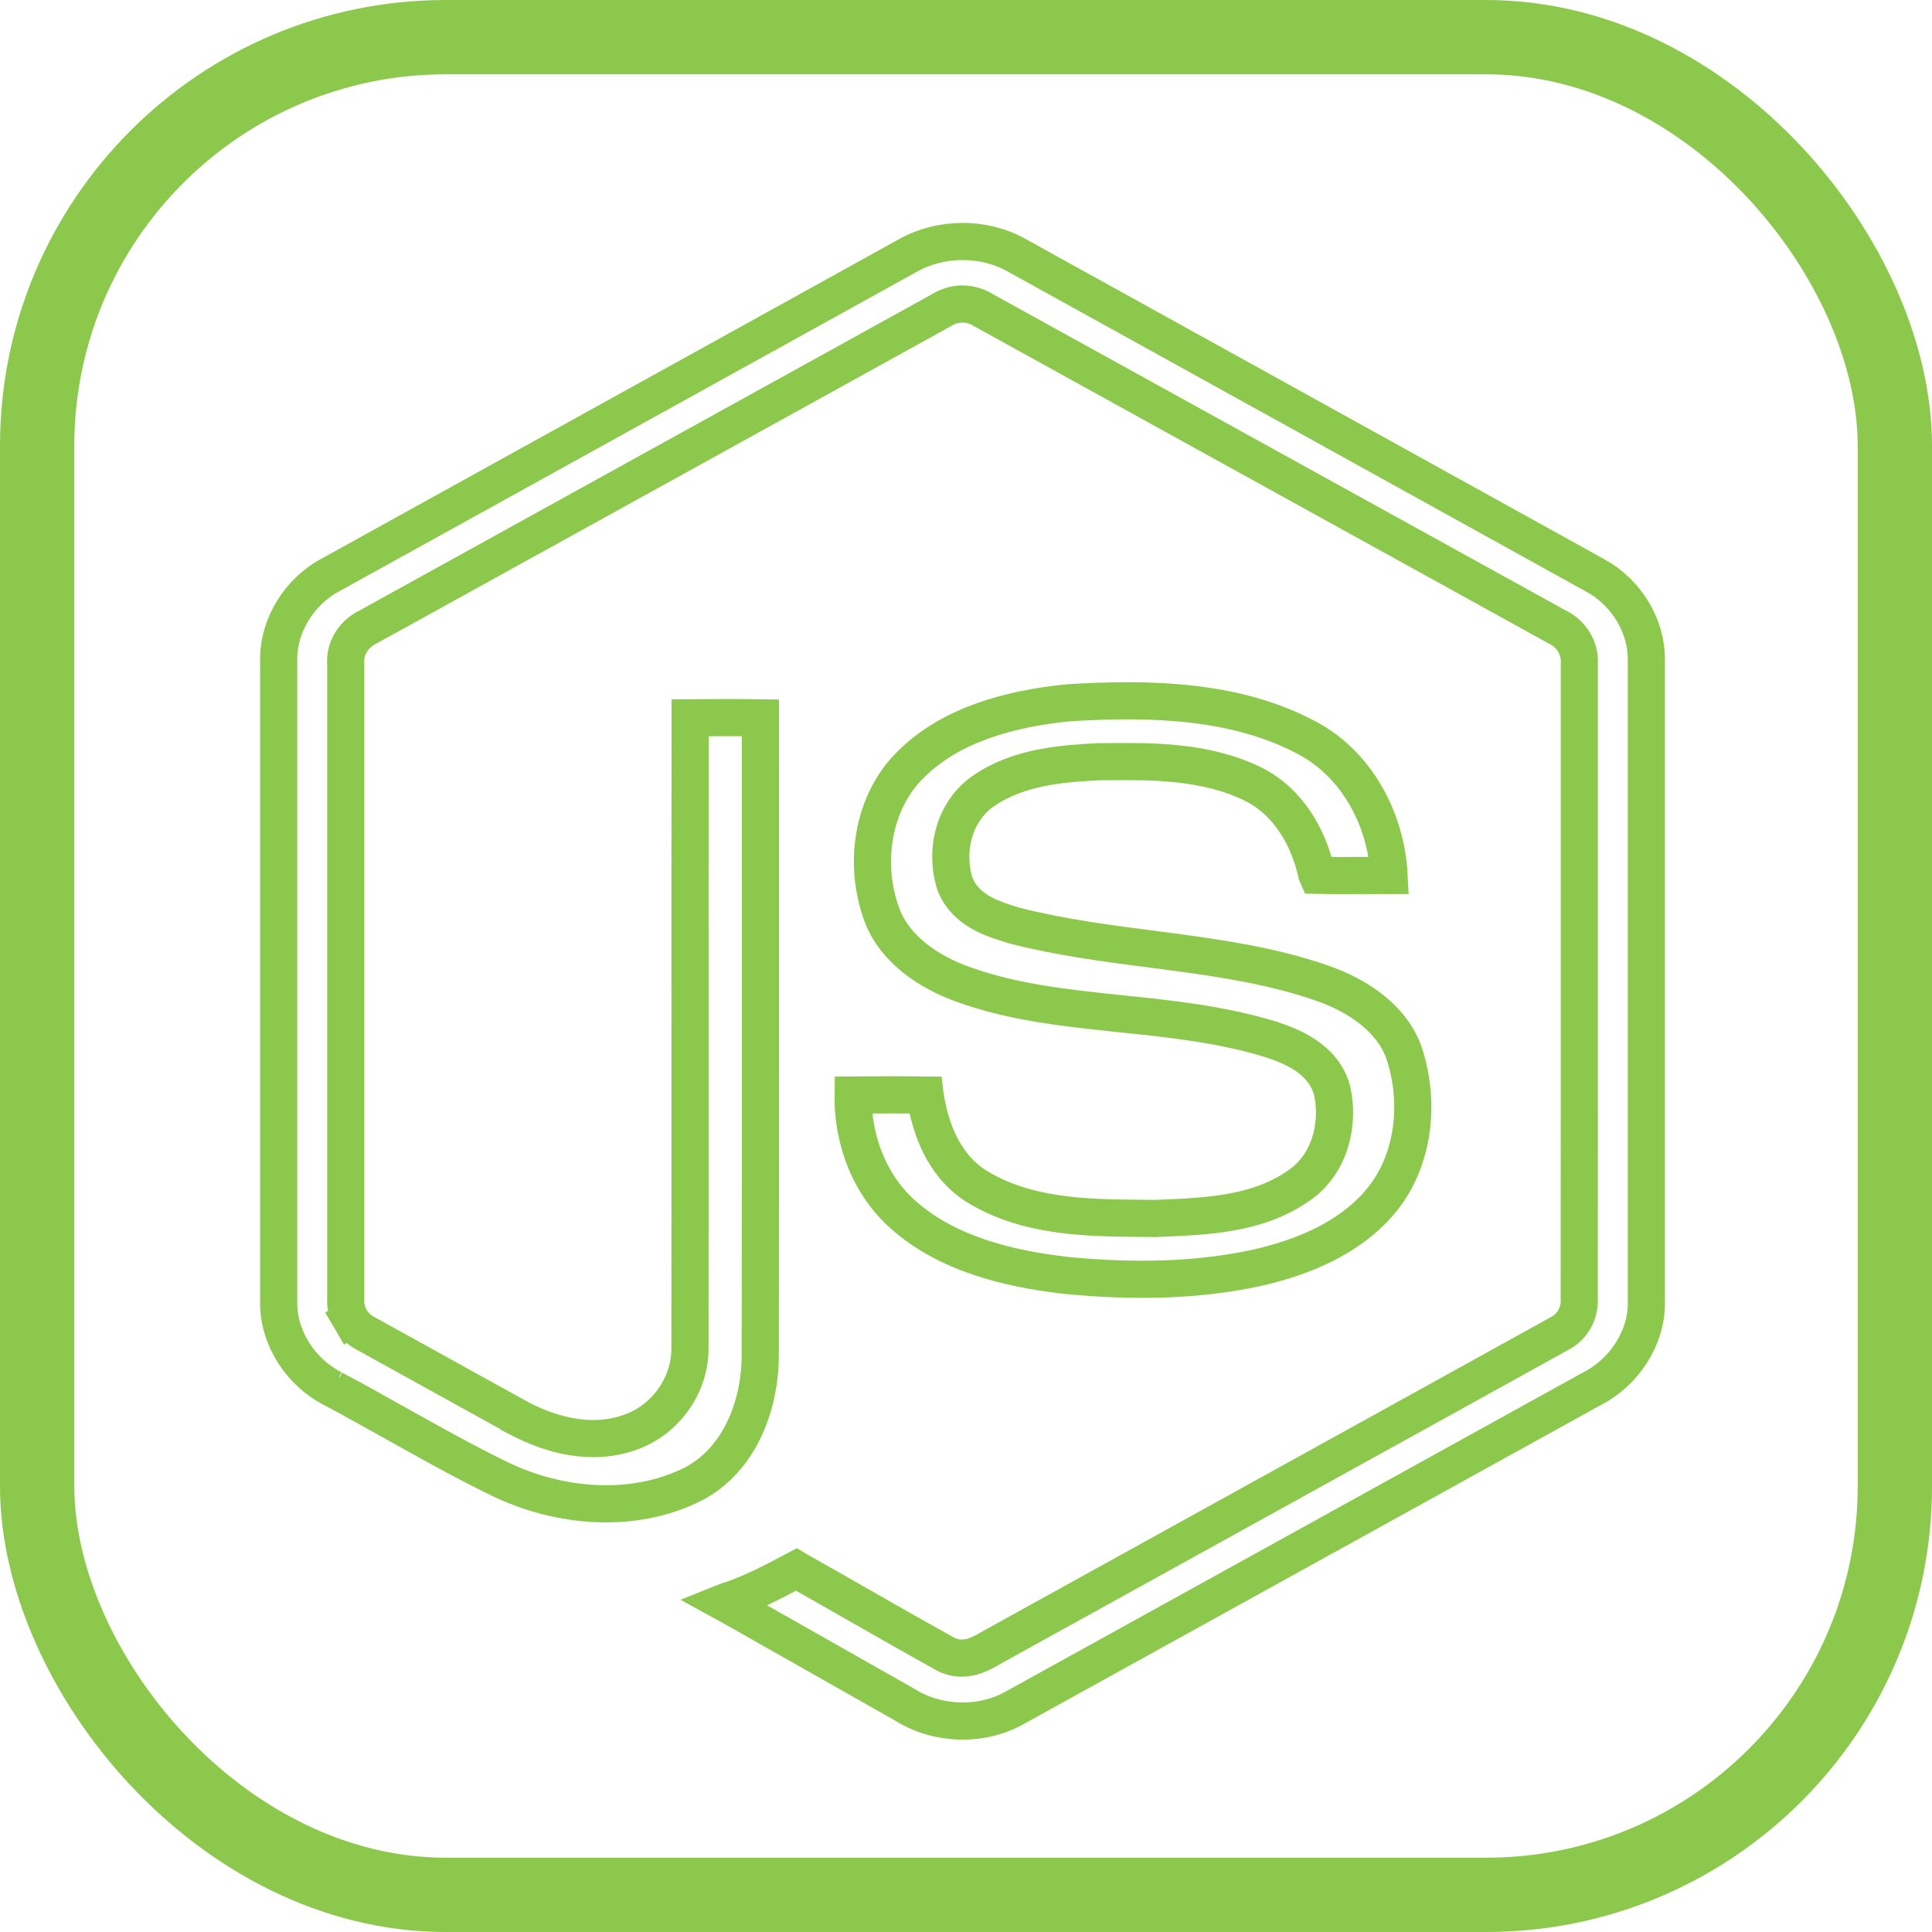 <svg width="52" height="52" viewBox="0 0 52 52" fill="none" xmlns="http://www.w3.org/2000/svg">
<rect x="1" y="1" width="50" height="50" rx="11" stroke="#8CC84B" stroke-width="2"/>
<g clip-path="url(#clip0_665_3433)">
<path d="M24.442 6.873L24.445 6.872C25.327 6.377 26.487 6.375 27.366 6.871L27.369 6.873C29.522 8.064 31.674 9.255 33.827 10.446C36.868 12.128 39.909 13.81 42.95 15.495L42.951 15.495C43.776 15.951 44.321 16.851 44.312 17.759V17.764L44.312 35.061L44.313 35.064C44.319 36.006 43.722 36.932 42.844 37.381L42.837 37.384L42.83 37.388C40.107 38.892 37.384 40.397 34.661 41.903C32.209 43.258 29.756 44.614 27.304 45.969L27.302 45.97C26.41 46.47 25.232 46.433 24.362 45.889L24.353 45.883L24.344 45.878C23.5 45.398 22.653 44.919 21.807 44.44C21.1 44.04 20.393 43.64 19.688 43.24C19.619 43.2 19.548 43.162 19.484 43.127C19.504 43.119 19.525 43.112 19.546 43.104C20.194 42.9 20.788 42.585 21.335 42.295C21.367 42.278 21.399 42.261 21.431 42.244L21.441 42.25L21.451 42.256C22.01 42.57 22.573 42.891 23.138 43.214C23.899 43.648 24.663 44.084 25.425 44.507C25.739 44.683 26.045 44.637 26.262 44.558C26.412 44.504 26.574 44.411 26.668 44.356C26.691 44.343 26.71 44.332 26.724 44.324L26.726 44.323C29.147 42.983 31.571 41.644 33.995 40.305C36.651 38.837 39.307 37.37 41.959 35.901C42.329 35.718 42.526 35.336 42.505 34.956C42.508 31.331 42.507 27.706 42.507 24.081C42.507 22.011 42.507 19.942 42.507 17.872C42.537 17.43 42.277 17.047 41.907 16.872C39.033 15.286 36.159 13.699 33.286 12.112C31.014 10.857 28.741 9.602 26.468 8.347C26.3 8.24 26.106 8.184 25.907 8.183C25.708 8.183 25.513 8.239 25.345 8.346C23.062 9.606 20.78 10.868 18.498 12.129C15.635 13.712 12.771 15.294 9.907 16.875C9.55 17.044 9.27 17.418 9.306 17.875C9.306 21.672 9.306 25.468 9.306 29.265C9.306 31.161 9.306 33.057 9.306 34.953C9.293 35.147 9.339 35.34 9.437 35.507L9.869 35.255L9.437 35.507C9.536 35.676 9.682 35.811 9.856 35.897C10.763 36.4 11.671 36.902 12.578 37.403C13.044 37.661 13.51 37.918 13.976 38.175L13.976 38.176L13.984 38.18C14.816 38.619 15.925 38.929 16.97 38.547C17.92 38.212 18.586 37.27 18.57 36.269C18.573 33.566 18.572 30.866 18.572 28.168C18.571 25.219 18.57 22.271 18.575 19.319C19.209 19.315 19.839 19.311 20.466 19.32L20.466 19.339C20.465 21.443 20.466 23.547 20.467 25.65C20.468 29.255 20.469 32.859 20.462 36.464L20.462 36.466C20.464 37.878 19.871 39.313 18.661 39.941C17.064 40.751 15.046 40.593 13.405 39.784L13.404 39.784C12.471 39.327 11.58 38.828 10.676 38.322C10.119 38.01 9.556 37.695 8.975 37.385L8.976 37.385L8.966 37.381C8.089 36.936 7.494 36.007 7.5 35.064V35.061V17.764H7.5L7.5 17.759C7.491 16.832 8.058 15.914 8.909 15.466L8.909 15.466L8.918 15.461C12.821 13.303 16.724 11.143 20.628 8.984C21.899 8.28 23.171 7.577 24.442 6.873Z" stroke="#8CC84B"/>
<path d="M35.184 19.863L35.186 19.864C36.52 20.572 37.31 22.054 37.387 23.563L37.378 23.563C37.166 23.563 36.956 23.564 36.748 23.564C36.311 23.566 35.881 23.568 35.448 23.559C35.441 23.544 35.436 23.525 35.433 23.506L35.43 23.486L35.426 23.466C35.218 22.563 34.699 21.591 33.732 21.106L33.732 21.106L33.727 21.104C32.442 20.473 30.976 20.488 29.721 20.501C29.672 20.501 29.625 20.502 29.577 20.502L29.567 20.502L29.556 20.503C28.612 20.552 27.438 20.631 26.492 21.273C25.642 21.845 25.428 22.946 25.704 23.792L25.712 23.813L25.72 23.834C25.888 24.224 26.194 24.457 26.482 24.606C26.734 24.737 27.015 24.823 27.229 24.889C27.251 24.895 27.272 24.902 27.292 24.908L27.304 24.912L27.315 24.915C28.536 25.227 29.788 25.39 31.005 25.547C31.181 25.57 31.355 25.593 31.529 25.616C32.922 25.8 34.266 26.007 35.548 26.448L35.55 26.449C36.588 26.8 37.492 27.448 37.799 28.366C38.25 29.75 38.037 31.367 37.078 32.427L37.076 32.43C36.281 33.322 35.095 33.835 33.844 34.12C32.184 34.483 30.448 34.495 28.727 34.331C27.108 34.15 25.517 33.739 24.36 32.739L24.357 32.736C23.426 31.945 22.942 30.703 22.961 29.472C23.608 29.467 24.254 29.465 24.899 29.473L24.899 29.473L24.902 29.498C25.032 30.325 25.364 31.319 26.235 31.899L26.235 31.899L26.245 31.905C27.6 32.762 29.261 32.778 30.661 32.791C30.797 32.792 30.931 32.793 31.061 32.795L31.076 32.796L31.091 32.795C31.156 32.792 31.223 32.789 31.29 32.787C31.862 32.763 32.498 32.737 33.112 32.628C33.805 32.506 34.51 32.273 35.117 31.792L35.124 31.786L35.131 31.78C35.853 31.16 36.032 30.168 35.856 29.362L35.853 29.348L35.849 29.334C35.727 28.898 35.436 28.601 35.136 28.4C34.84 28.201 34.505 28.075 34.232 27.984L34.232 27.984L34.223 27.981C32.893 27.569 31.515 27.425 30.194 27.288C30.125 27.281 30.056 27.273 29.987 27.266C28.585 27.12 27.248 26.964 25.982 26.516L25.979 26.515C24.967 26.165 24.084 25.533 23.744 24.643C23.223 23.258 23.478 21.577 24.529 20.561L24.529 20.561L24.532 20.558C25.596 19.509 27.166 19.074 28.756 18.916C30.997 18.775 33.287 18.846 35.184 19.863ZM24.897 29.448L24.897 29.449L24.897 29.448Z" stroke="#8CC84B"/>
</g>
<defs>
<clipPath id="clip0_665_3433">
<rect width="38" height="41" fill="white" transform="translate(7 6)"/>
</clipPath>
</defs>
</svg>
